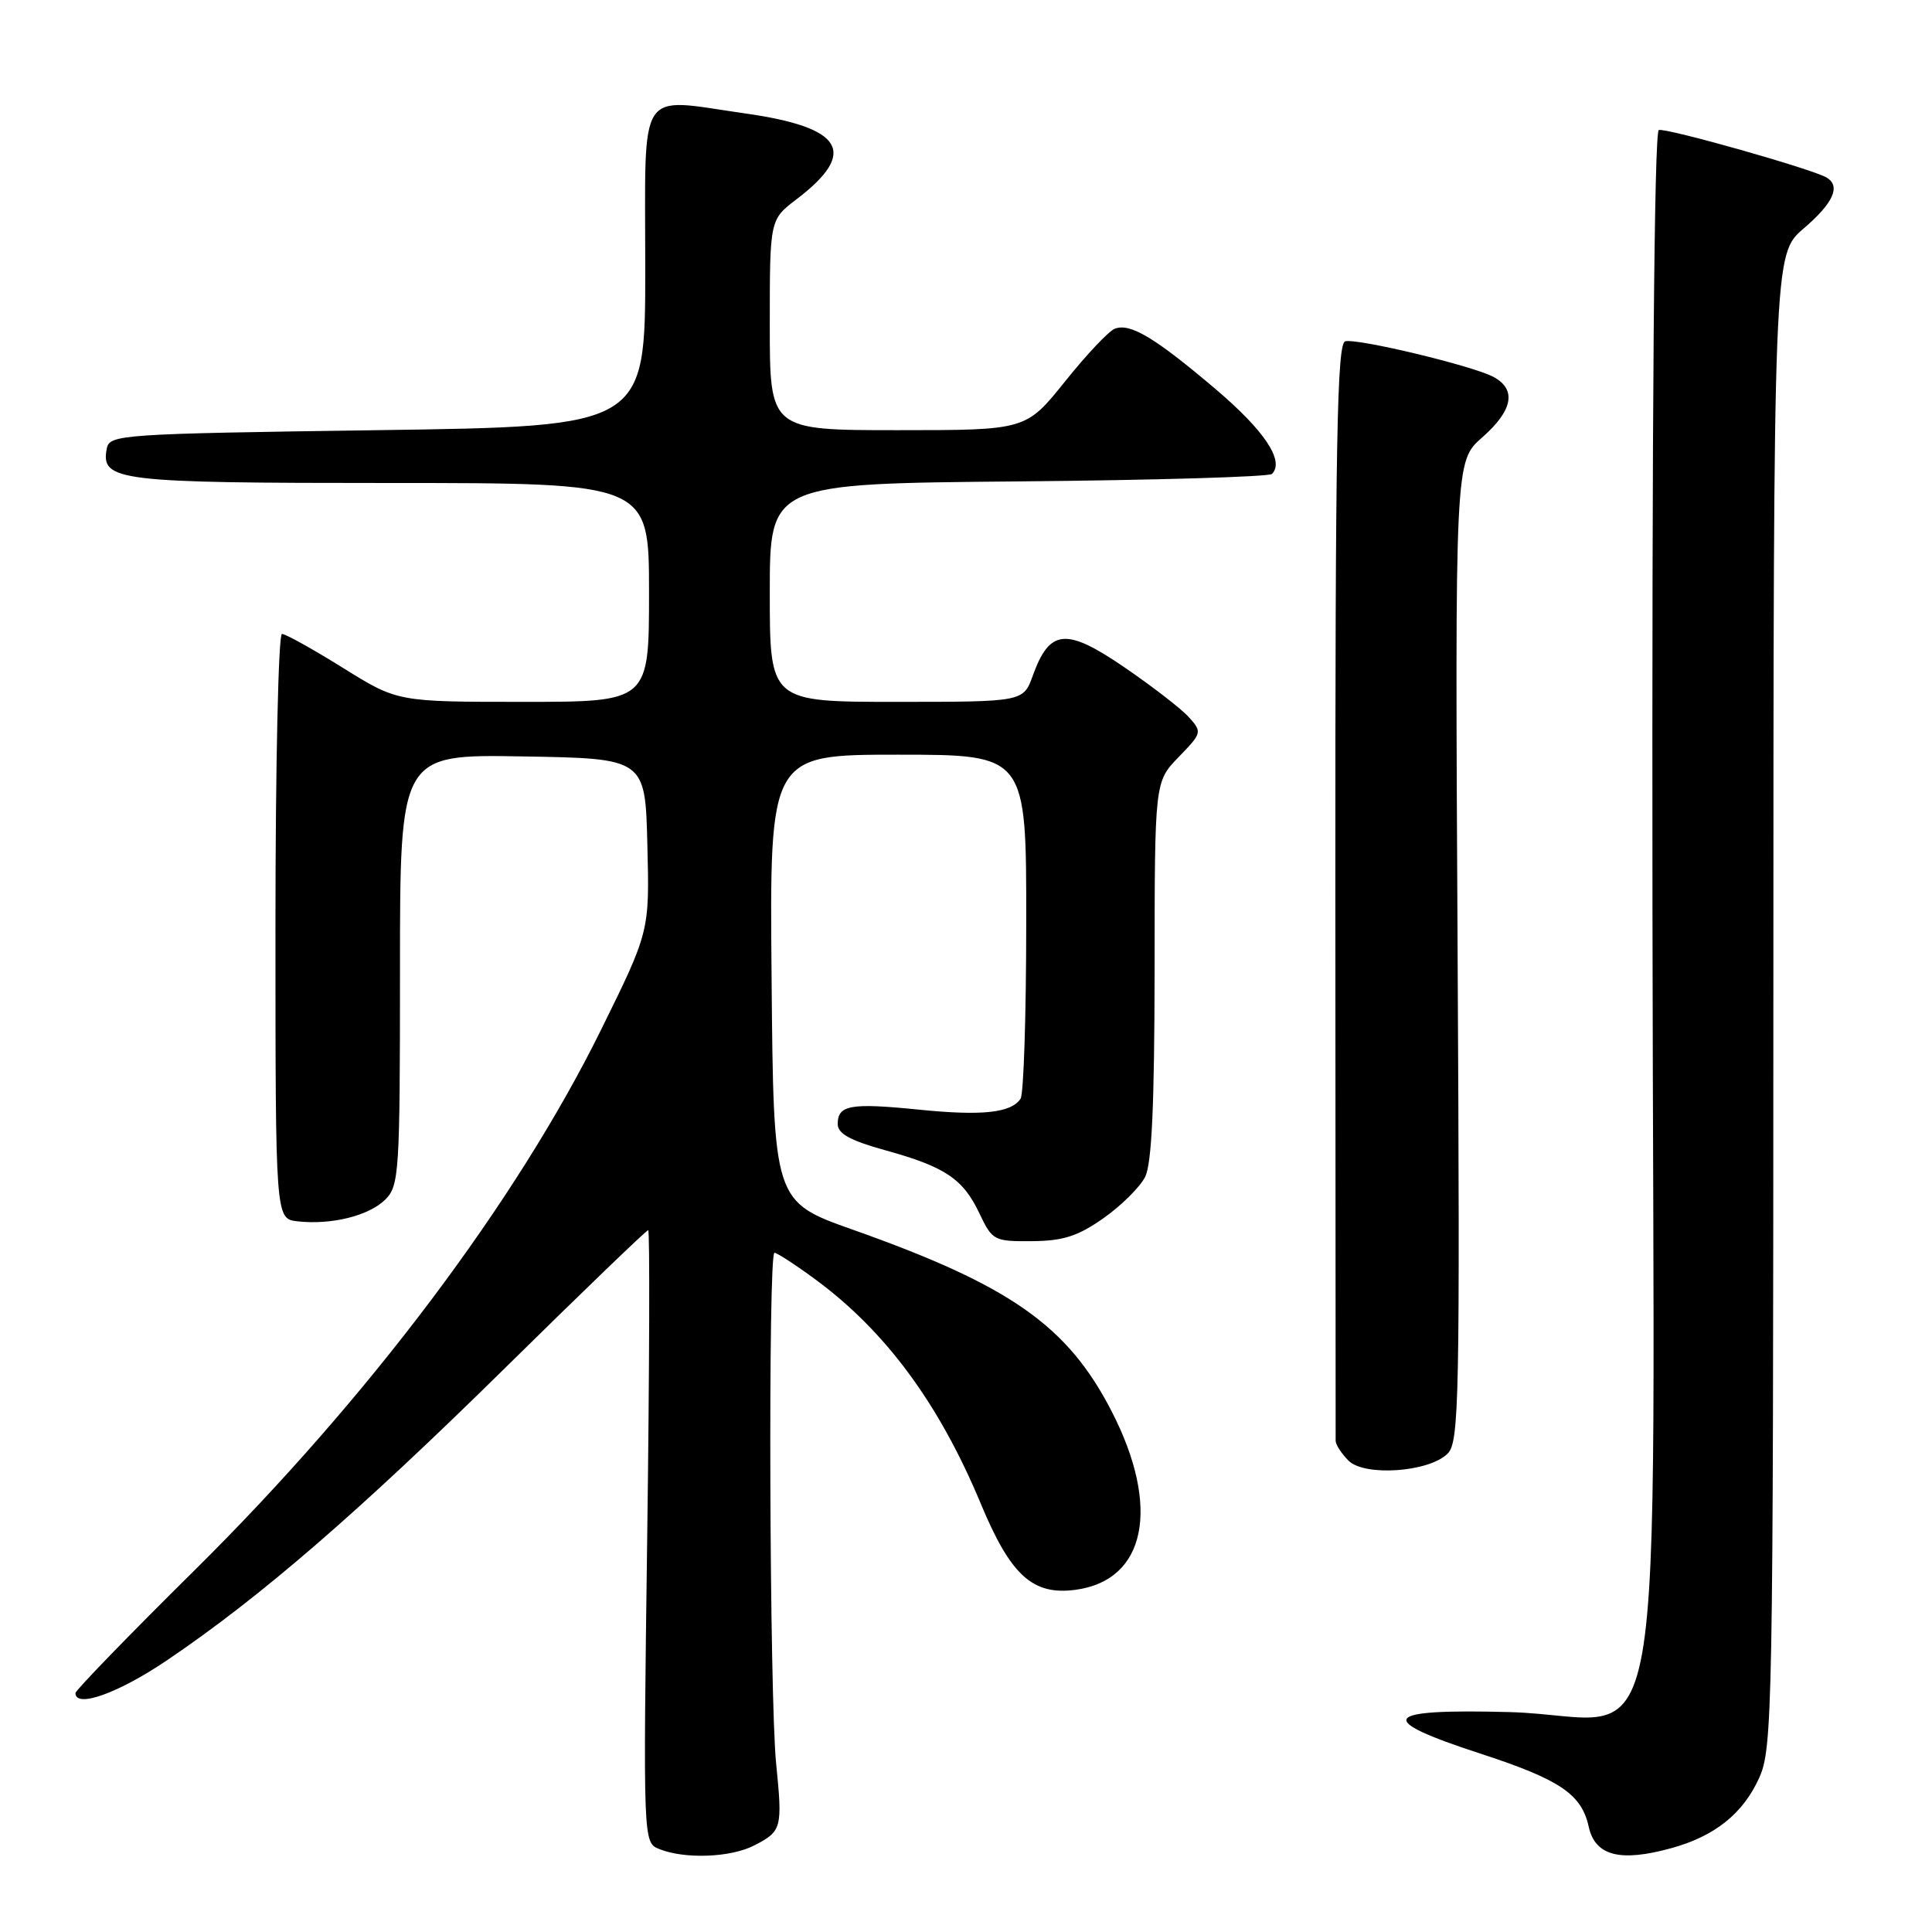 <?xml version="1.0" encoding="UTF-8" standalone="no"?>
<!DOCTYPE svg PUBLIC "-//W3C//DTD SVG 1.1//EN" "http://www.w3.org/Graphics/SVG/1.1/DTD/svg11.dtd" >
<svg xmlns="http://www.w3.org/2000/svg" xmlns:xlink="http://www.w3.org/1999/xlink" version="1.1" viewBox="0 0 256 256">
 <g >
 <path fill="currentColor"
d=" M 99.96 244.52 C 103.60 242.64 103.70 242.25 102.84 233.66 C 101.96 224.86 101.76 166.00 102.62 166.00 C 102.95 166.00 105.38 167.57 108.00 169.50 C 117.33 176.35 124.44 185.99 129.96 199.25 C 133.92 208.76 136.83 211.41 142.50 210.66 C 151.86 209.41 153.83 199.71 147.30 187.01 C 141.46 175.65 133.89 170.34 113.00 162.94 C 102.50 159.22 102.50 159.22 102.24 129.61 C 101.97 100.00 101.97 100.00 118.99 100.00 C 136.00 100.00 136.00 100.00 135.98 122.25 C 135.98 134.49 135.64 144.99 135.23 145.59 C 133.97 147.47 130.13 147.88 121.73 147.03 C 112.69 146.12 111.00 146.42 111.00 148.94 C 111.00 150.21 112.66 151.13 117.25 152.40 C 125.24 154.61 127.59 156.18 129.78 160.78 C 131.49 164.38 131.71 164.50 136.75 164.46 C 140.87 164.43 142.83 163.80 146.21 161.42 C 148.56 159.77 151.04 157.31 151.73 155.96 C 152.62 154.20 152.97 146.44 152.99 128.55 C 153.00 103.60 153.00 103.60 156.17 100.32 C 159.27 97.12 159.31 97.00 157.52 95.02 C 156.52 93.91 152.66 90.93 148.96 88.40 C 141.26 83.14 139.09 83.34 136.86 89.50 C 135.60 93.00 135.60 93.00 118.80 93.00 C 102.00 93.00 102.00 93.00 102.00 78.54 C 102.00 64.08 102.00 64.08 134.92 63.79 C 153.02 63.63 168.15 63.18 168.54 62.80 C 170.25 61.09 167.56 57.06 161.03 51.52 C 152.99 44.71 149.75 42.77 147.71 43.56 C 146.92 43.86 143.95 47.01 141.11 50.56 C 135.94 57.00 135.94 57.00 118.97 57.00 C 102.00 57.00 102.00 57.00 102.00 43.05 C 102.00 29.10 102.00 29.10 105.55 26.40 C 113.73 20.16 111.77 16.88 98.74 15.03 C 84.27 12.98 85.50 11.07 85.50 35.50 C 85.50 56.50 85.50 56.50 50.01 57.00 C 15.93 57.48 14.51 57.58 14.15 59.43 C 13.33 63.74 15.44 64.00 51.69 64.00 C 86.00 64.00 86.00 64.00 86.00 78.50 C 86.00 93.00 86.00 93.00 69.33 93.00 C 52.67 93.00 52.67 93.00 45.45 88.50 C 41.48 86.03 37.84 84.00 37.36 84.00 C 36.89 84.00 36.50 101.44 36.50 122.75 C 36.50 161.50 36.50 161.50 39.41 161.83 C 43.88 162.34 48.90 161.10 51.06 158.94 C 52.89 157.11 53.00 155.39 53.00 128.48 C 53.00 99.95 53.00 99.95 69.25 100.23 C 85.50 100.50 85.50 100.50 85.78 111.96 C 86.07 123.42 86.07 123.42 79.64 136.46 C 68.40 159.23 48.78 185.32 25.76 208.09 C 17.09 216.66 10.00 223.98 10.00 224.34 C 10.00 226.39 15.67 224.36 22.11 220.01 C 34.45 211.67 47.49 200.40 66.94 181.25 C 77.13 171.21 85.66 163.00 85.89 163.00 C 86.11 163.00 86.06 181.26 85.76 203.57 C 85.22 244.15 85.22 244.15 87.36 245.01 C 90.74 246.37 96.84 246.14 99.96 244.52 Z  M 221.50 244.88 C 227.22 243.30 230.96 240.31 233.09 235.60 C 234.87 231.69 234.96 226.89 234.98 132.60 C 235.00 33.69 235.00 33.69 239.00 30.27 C 242.92 26.91 243.93 24.69 242.06 23.54 C 240.29 22.44 220.76 16.91 219.80 17.23 C 219.19 17.44 218.88 55.07 218.96 120.17 C 219.10 241.00 221.51 227.43 200.00 226.86 C 183.01 226.41 182.06 227.77 196.15 232.36 C 206.70 235.80 209.56 237.73 210.51 242.04 C 211.36 245.92 214.67 246.77 221.50 244.88 Z  M 191.82 192.61 C 193.35 191.08 193.46 185.58 193.14 126.03 C 192.79 61.12 192.79 61.12 196.40 57.96 C 200.48 54.37 200.99 51.60 197.87 49.93 C 195.15 48.48 180.02 44.84 178.26 45.22 C 177.16 45.45 176.93 58.33 176.94 117.75 C 176.96 157.49 176.97 190.42 176.98 190.93 C 176.99 191.44 177.76 192.61 178.68 193.54 C 180.81 195.67 189.36 195.07 191.82 192.61 Z "/>
</g>
</svg>